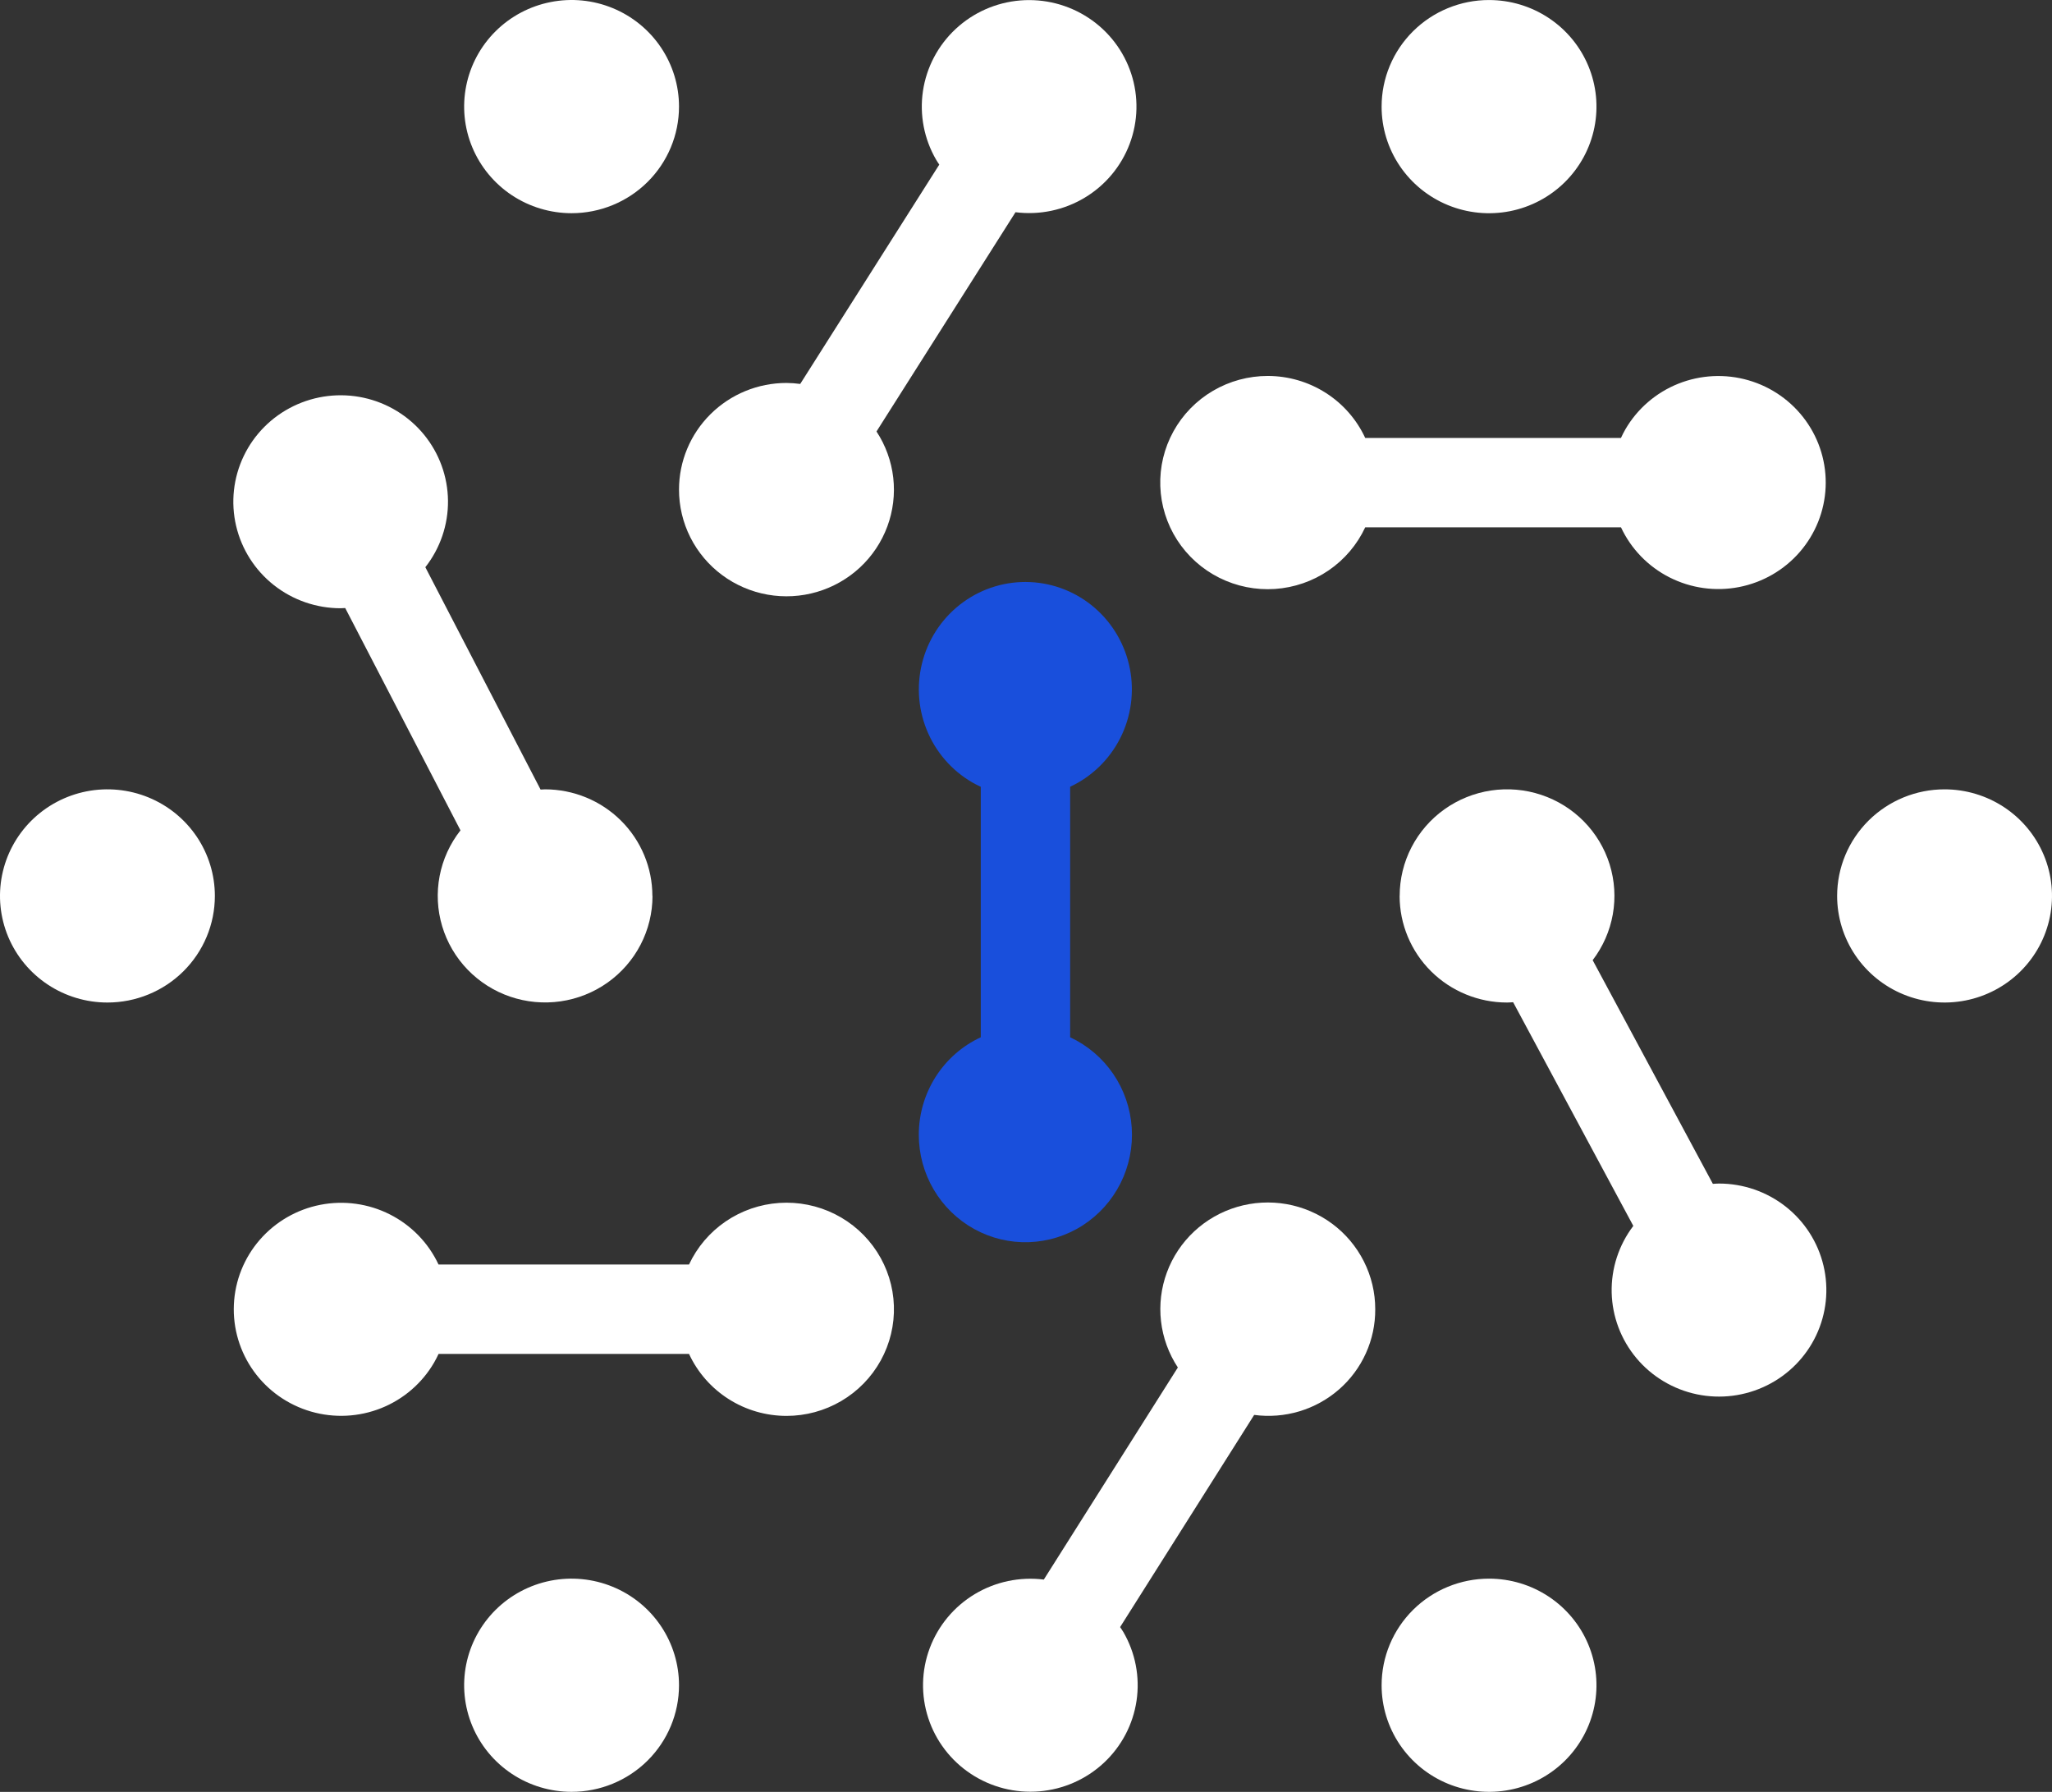 <svg width="134" height="117" viewBox="0 0 134 117" fill="none" xmlns="http://www.w3.org/2000/svg">
<rect x="0" y="0" width="134" height="117" fill="#333333" stroke="none"/>
<g clip-path="url(#clip0_1001_53)">
<path d="M91.398 58.5C91.398 60.346 92.138 62.116 93.453 63.422C94.769 64.727 96.553 65.46 98.414 65.46C98.547 65.46 98.679 65.447 98.811 65.44L106.659 80.046C105.707 81.297 105.209 82.831 105.246 84.399C105.283 85.966 105.853 87.475 106.863 88.681C107.873 89.887 109.264 90.719 110.811 91.042C112.357 91.365 113.968 91.16 115.382 90.46C116.797 89.761 117.931 88.608 118.602 87.188C119.273 85.769 119.441 84.166 119.078 82.64C118.716 81.114 117.844 79.754 116.605 78.781C115.366 77.808 113.831 77.279 112.251 77.28C112.118 77.28 111.986 77.292 111.854 77.3L104.005 62.695C104.676 61.815 105.127 60.789 105.32 59.702C105.513 58.614 105.442 57.498 105.114 56.443C104.786 55.388 104.209 54.426 103.432 53.636C102.655 52.846 101.7 52.251 100.645 51.9C99.59 51.548 98.466 51.451 97.366 51.616C96.266 51.781 95.222 52.203 94.318 52.848C93.415 53.493 92.68 54.342 92.173 55.324C91.665 56.306 91.401 57.395 91.402 58.498L91.398 58.5Z" fill="white"/>
<path d="M82.789 24.548C81.53 24.547 80.294 24.882 79.21 25.518C78.126 26.154 77.235 27.067 76.63 28.163C76.025 29.258 75.727 30.494 75.77 31.743C75.812 32.991 76.192 34.205 76.869 35.258C77.547 36.31 78.498 37.163 79.622 37.725C80.746 38.288 82.002 38.54 83.258 38.456C84.514 38.371 85.724 37.953 86.761 37.245C87.798 36.537 88.624 35.565 89.152 34.431H105.853C106.513 35.845 107.633 36.998 109.032 37.705C110.431 38.412 112.03 38.633 113.57 38.331C115.111 38.029 116.505 37.224 117.529 36.042C118.553 34.861 119.148 33.373 119.217 31.817C119.287 30.26 118.828 28.725 117.914 27.459C117 26.192 115.684 25.266 114.176 24.83C112.668 24.394 111.057 24.473 109.6 25.053C108.143 25.634 106.924 26.684 106.14 28.034C106.034 28.218 105.939 28.407 105.851 28.597H89.152C88.593 27.389 87.696 26.366 86.568 25.648C85.44 24.93 84.129 24.549 82.789 24.548Z" fill="white"/>
<path d="M89.806 85.489C89.808 84.404 89.554 83.334 89.064 82.364C88.575 81.394 87.865 80.55 86.989 79.901C86.113 79.252 85.096 78.815 84.02 78.624C82.944 78.434 81.837 78.496 80.789 78.805C79.741 79.114 78.781 79.662 77.984 80.404C77.187 81.147 76.576 82.064 76.2 83.083C75.824 84.101 75.693 85.193 75.817 86.27C75.941 87.348 76.318 88.382 76.916 89.29L68.163 103.138C66.595 102.942 65.005 103.277 63.653 104.089C62.301 104.902 61.266 106.144 60.715 107.614C60.164 109.084 60.131 110.696 60.62 112.188C61.108 113.679 62.091 114.963 63.408 115.83C64.725 116.698 66.299 117.098 67.874 116.966C69.45 116.834 70.934 116.177 72.085 115.103C73.237 114.029 73.989 112.6 74.219 111.048C74.449 109.496 74.143 107.913 73.352 106.555C73.288 106.447 73.213 106.346 73.146 106.24L81.9 92.387C82.89 92.519 83.896 92.439 84.851 92.153C85.806 91.866 86.689 91.379 87.438 90.725C88.188 90.072 88.787 89.266 89.195 88.362C89.604 87.459 89.812 86.479 89.806 85.489Z" fill="white"/>
<path d="M51.358 92.451C52.617 92.451 53.852 92.116 54.935 91.48C56.018 90.844 56.908 89.93 57.513 88.836C58.118 87.741 58.415 86.505 58.373 85.257C58.331 84.009 57.951 82.795 57.273 81.743C56.596 80.691 55.646 79.839 54.522 79.276C53.399 78.714 52.144 78.462 50.888 78.546C49.632 78.63 48.423 79.048 47.386 79.755C46.349 80.463 45.523 81.434 44.994 82.567H28.637C27.976 81.154 26.857 80.001 25.457 79.294C24.058 78.587 22.46 78.367 20.919 78.668C19.378 78.97 17.985 79.776 16.961 80.957C15.937 82.138 15.342 83.626 15.273 85.183C15.203 86.739 15.662 88.274 16.576 89.541C17.49 90.808 18.806 91.733 20.314 92.169C21.821 92.605 23.433 92.527 24.89 91.946C26.347 91.365 27.565 90.316 28.349 88.966C28.458 88.78 28.55 88.593 28.64 88.403H44.994C45.554 89.611 46.451 90.634 47.579 91.351C48.707 92.069 50.019 92.45 51.358 92.451Z" fill="white"/>
<path d="M60 74.093C59.999 75.351 60.335 76.587 60.971 77.669C61.607 78.752 62.52 79.643 63.615 80.248C64.71 80.853 65.946 81.15 67.194 81.107C68.441 81.065 69.655 80.685 70.707 80.008C71.759 79.33 72.611 78.38 73.174 77.257C73.736 76.133 73.989 74.878 73.904 73.622C73.82 72.367 73.403 71.157 72.695 70.12C71.987 69.083 71.016 68.257 69.883 67.729L69.883 51.371C71.297 50.711 72.449 49.591 73.156 48.192C73.863 46.792 74.084 45.194 73.782 43.654C73.48 42.113 72.674 40.719 71.493 39.695C70.312 38.671 68.824 38.077 67.267 38.007C65.711 37.937 64.176 38.396 62.91 39.31C61.643 40.224 60.717 41.54 60.281 43.048C59.845 44.556 59.923 46.167 60.504 47.624C61.085 49.081 62.135 50.3 63.484 51.084C63.67 51.192 63.858 51.285 64.047 51.374L64.047 67.729C62.839 68.288 61.816 69.186 61.099 70.313C60.382 71.441 60 72.753 60 74.093Z" fill="#194fdc"/>
<path d="M44.341 31.965C44.34 33.05 44.593 34.119 45.082 35.088C45.571 36.058 46.282 36.901 47.157 37.55C48.032 38.199 49.048 38.636 50.123 38.827C51.199 39.018 52.305 38.957 53.352 38.649C54.4 38.34 55.361 37.794 56.158 37.053C56.955 36.311 57.566 35.395 57.944 34.378C58.321 33.36 58.454 32.27 58.331 31.192C58.208 30.115 57.834 29.081 57.237 28.173L66.314 13.857C67.883 14.056 69.473 13.723 70.827 12.912C72.181 12.102 73.219 10.86 73.771 9.39C74.324 7.921 74.36 6.308 73.872 4.816C73.385 3.323 72.403 2.038 71.086 1.17C69.769 0.301 68.195 -0.101 66.619 0.03C65.043 0.161 63.559 0.817 62.406 1.892C61.253 2.966 60.501 4.395 60.27 5.947C60.04 7.499 60.346 9.083 61.138 10.441C61.199 10.549 61.271 10.647 61.337 10.748L52.256 25.069C51.959 25.029 51.659 25.008 51.358 25.005C49.497 25.005 47.713 25.738 46.397 27.044C45.081 28.349 44.341 30.119 44.341 31.965Z" fill="white"/>
<path d="M42.602 58.5C42.602 56.656 41.864 54.886 40.55 53.581C39.236 52.276 37.454 51.542 35.594 51.54C35.497 51.54 35.4 51.551 35.301 51.555L27.775 37.036C28.749 35.796 29.27 34.265 29.255 32.693C29.239 31.121 28.686 29.601 27.688 28.38C26.689 27.16 25.303 26.311 23.756 25.972C22.208 25.634 20.591 25.826 19.167 26.516C17.744 27.207 16.598 28.355 15.917 29.775C15.236 31.195 15.06 32.801 15.418 34.333C15.776 35.864 16.646 37.23 17.887 38.208C19.128 39.186 20.666 39.717 22.251 39.716C22.349 39.716 22.445 39.705 22.543 39.701L30.07 54.218C29.383 55.092 28.916 56.115 28.708 57.204C28.5 58.293 28.558 59.415 28.875 60.477C29.193 61.539 29.762 62.511 30.534 63.311C31.307 64.111 32.261 64.717 33.317 65.077C34.373 65.437 35.5 65.542 36.606 65.383C37.711 65.224 38.762 64.805 39.671 64.162C40.58 63.518 41.321 62.668 41.832 61.683C42.343 60.698 42.61 59.606 42.61 58.498L42.602 58.5Z" fill="white"/>
<path d="M119.969 58.5C119.969 59.877 120.38 61.222 121.151 62.367C121.922 63.511 123.018 64.404 124.3 64.93C125.582 65.457 126.992 65.595 128.353 65.326C129.714 65.058 130.964 64.395 131.945 63.422C132.926 62.448 133.594 61.208 133.865 59.858C134.136 58.508 133.997 57.108 133.466 55.836C132.935 54.565 132.036 53.477 130.882 52.713C129.728 51.948 128.372 51.54 126.984 51.54C125.124 51.54 123.339 52.273 122.024 53.578C120.708 54.884 119.969 56.654 119.969 58.5Z" fill="white"/>
<path d="M90.222 6.96C90.221 8.337 90.632 9.683 91.403 10.828C92.174 11.973 93.269 12.865 94.551 13.392C95.833 13.919 97.244 14.057 98.605 13.789C99.966 13.52 101.216 12.858 102.197 11.884C103.179 10.911 103.847 9.671 104.118 8.32C104.389 6.97 104.25 5.571 103.719 4.299C103.188 3.027 102.289 1.94 101.135 1.175C99.981 0.41 98.625 0.002 97.237 0.002C96.316 0.001 95.404 0.181 94.553 0.531C93.701 0.88 92.928 1.393 92.277 2.039C91.625 2.685 91.108 3.453 90.756 4.297C90.403 5.141 90.222 6.046 90.222 6.96Z" fill="white"/>
<path d="M90.222 110.038C90.222 111.415 90.633 112.76 91.404 113.905C92.175 115.05 93.271 115.942 94.552 116.469C95.834 116.995 97.245 117.133 98.606 116.865C99.967 116.596 101.217 115.933 102.198 114.96C103.179 113.986 103.847 112.746 104.118 111.396C104.389 110.046 104.25 108.646 103.719 107.374C103.188 106.103 102.289 105.016 101.135 104.251C99.981 103.486 98.625 103.078 97.237 103.078C95.377 103.078 93.592 103.811 92.276 105.116C90.961 106.422 90.222 108.192 90.222 110.038Z" fill="white"/>
<path d="M44.341 110.038C44.341 108.661 43.929 107.316 43.158 106.171C42.388 105.027 41.292 104.134 40.01 103.608C38.728 103.081 37.317 102.943 35.956 103.211C34.596 103.48 33.346 104.143 32.364 105.116C31.383 106.09 30.715 107.33 30.444 108.68C30.174 110.03 30.313 111.43 30.844 112.702C31.375 113.973 32.274 115.061 33.428 115.825C34.581 116.59 35.938 116.998 37.325 116.998C39.186 116.998 40.97 116.265 42.286 114.96C43.602 113.654 44.341 111.884 44.341 110.038Z" fill="white"/>
<path d="M44.341 6.962C44.341 5.585 43.93 4.239 43.159 3.095C42.389 1.95 41.293 1.057 40.011 0.53C38.729 0.003 37.319 -0.135 35.958 0.134C34.596 0.402 33.346 1.065 32.365 2.038C31.384 3.011 30.715 4.252 30.445 5.602C30.174 6.952 30.312 8.352 30.843 9.623C31.374 10.895 32.274 11.983 33.427 12.748C34.581 13.512 35.938 13.921 37.325 13.921C39.185 13.921 40.97 13.188 42.285 11.883C43.601 10.578 44.34 8.808 44.341 6.962Z" fill="white"/>
<path d="M14.031 58.5C14.031 57.123 13.62 55.778 12.849 54.633C12.078 53.488 10.982 52.596 9.7 52.069C8.418 51.543 7.008 51.405 5.647 51.673C4.286 51.942 3.036 52.605 2.055 53.578C1.074 54.552 0.406 55.792 0.135 57.142C-0.136 58.492 0.003 59.892 0.534 61.164C1.065 62.435 1.964 63.522 3.118 64.287C4.272 65.052 5.628 65.46 7.016 65.46C7.937 65.46 8.849 65.28 9.7 64.93C10.552 64.581 11.325 64.068 11.976 63.422C12.628 62.775 13.145 62.008 13.497 61.164C13.85 60.319 14.031 59.414 14.031 58.5Z" fill="white"/>
</g>
<defs>
<clipPath id="clip0_1001_53">
<rect width="134" height="117" fill="white"/>
</clipPath>
</defs>
</svg>
